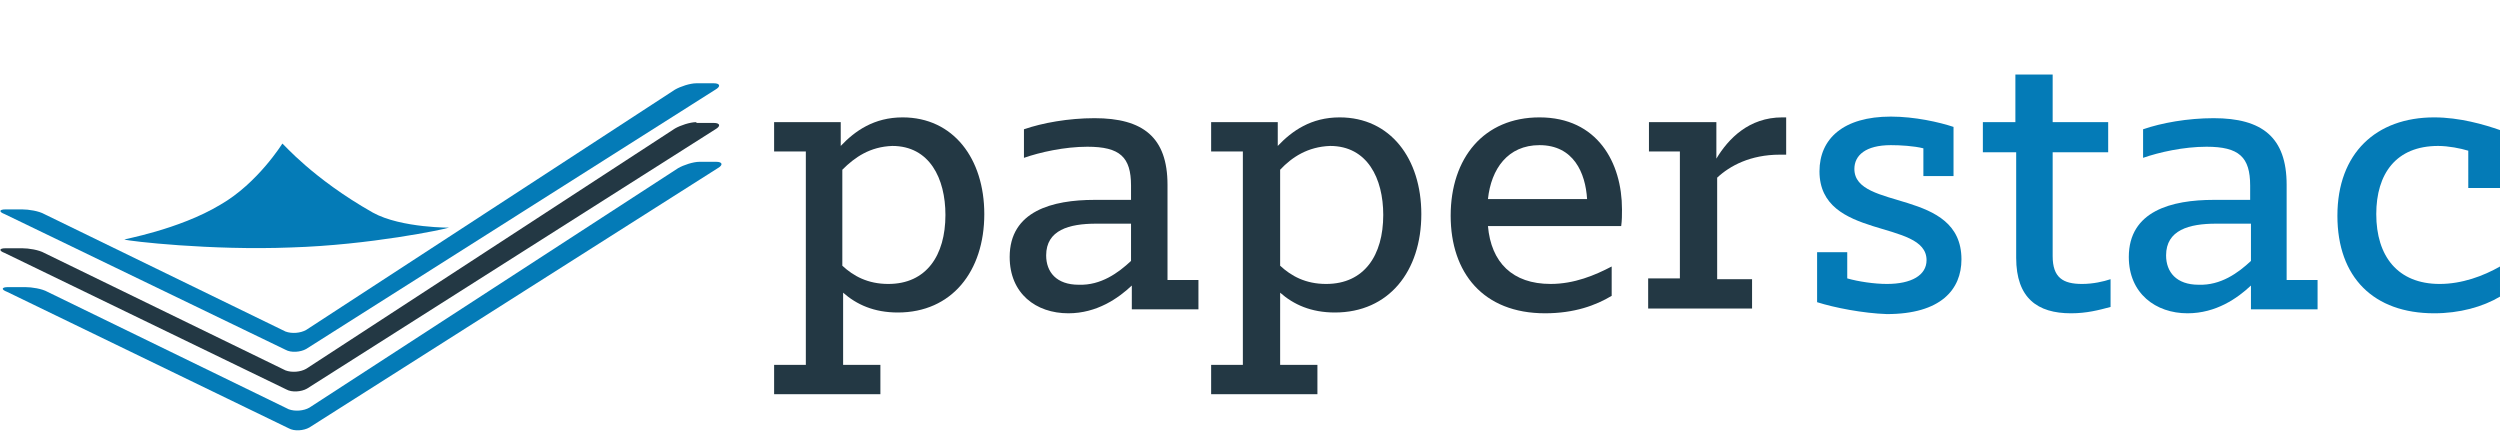 <?xml version="1.0" encoding="utf-8"?>
<!-- Generator: Adobe Illustrator 19.0.0, SVG Export Plug-In . SVG Version: 6.00 Build 0)  -->
<svg version="1.1" id="wide-logo" xmlns="http://www.w3.org/2000/svg" xmlns:xlink="http://www.w3.org/1999/xlink" x="0px" y="0px"
	 viewBox="0 0 315.2 54.3" enable-background="new 0 0 315.2 54.3" xml:space="preserve">
<g id="text">
	<g>
		<defs>
			<rect id="XMLID_3_" x="97.6" y="4.5" width="217.7" height="45.3"/>
		</defs>
		<clipPath id="XMLID_2_">
			<use xlink:href="#XMLID_3_"  overflow="visible"/>
		</clipPath>
		<g clip-path="url(#XMLID_2_)">
			<defs>
				<rect id="XMLID_4_" x="97.6" y="4.5" width="217.7" height="45.3"/>
			</defs>
			<clipPath id="XMLID_25_">
				<use xlink:href="#XMLID_4_"  overflow="visible"/>
			</clipPath>
			<path id="XMLID_18_" clip-path="url(#XMLID_25_)" fill="#047BB7" d="M229.1,38.1v-6.3h3.8v3.3c1.4,0.4,3.4,0.7,5,0.7
				c3.1,0,5-1.1,5-3c0-5.2-13.5-2.5-13.5-11.2c0-4.1,3-6.9,9-6.9c3,0,6.1,0.7,7.9,1.3v6.2h-3.8v-3.5c-1.2-0.3-2.9-0.4-4.1-0.4
				c-3.2,0-4.6,1.3-4.6,3c0,5.3,13.5,2.4,13.5,11.4c0,3.8-2.6,6.9-9.4,6.9C234.9,39.5,231.3,38.8,229.1,38.1"/>
			<path id="XMLID_17_" clip-path="url(#XMLID_25_)" fill="#047BB7" d="M254.2,32.5V19.2H250v-3.8h4.1v-6h4.7v6h7v3.8h-7v13.1
				c0,2.7,1.3,3.5,3.7,3.5c1.4,0,2.7-0.3,3.6-0.6v3.5c-1.5,0.4-3,0.8-5,0.8C256.9,39.5,254.2,37.6,254.2,32.5"/>
			<path clip-path="url(#XMLID_25_)" fill="#047BB7" d="M268.4,32.4c0-5.8,5.4-7.2,10.7-7.2h4.6v-1.8c0-3.6-1.4-4.9-5.5-4.9
				c-2.9,0-6,0.7-8,1.4v-3.6c2.3-0.8,5.6-1.4,8.9-1.4c6.1,0,9.2,2.4,9.2,8.4v12h3.9v3.7h-8.4V36c-1.7,1.6-4.4,3.5-8,3.5
				C271.8,39.5,268.4,37,268.4,32.4 M283.8,32.9v-4.7h-4.4c-3.4,0-6.3,0.8-6.3,4c0,2.1,1.3,3.7,4.1,3.7
				C280,36,282.2,34.4,283.8,32.9"/>
			<path id="XMLID_14_" clip-path="url(#XMLID_25_)" fill="#047BB7" d="M294.7,27.2c0-7.9,4.9-12.4,12.2-12.4c3.2,0,6.3,0.9,8.3,1.6
				v7.3h-4V19c-1-0.3-2.5-0.6-3.8-0.6c-5.3,0-7.8,3.5-7.8,8.6c0,5.3,2.7,8.8,8,8.8c2.8,0,5.5-1,7.6-2.2v3.8
				c-2.2,1.3-5.1,2.1-8.3,2.1C299.3,39.5,294.7,35,294.7,27.2"/>
			<path clip-path="url(#XMLID_25_)" fill="#233844" d="M97.6,46h4V19.1h-4v-3.7h8.4v3c1.8-1.9,4.2-3.6,7.8-3.6
				c6.4,0,10.3,5.2,10.3,12.2c0,7.2-4.1,12.4-10.9,12.4c-3,0-5.2-1-6.9-2.5V46h4.7v3.7H97.6V46z M106.2,21.4v12.1
				c1.4,1.3,3.2,2.3,5.8,2.3c4.8,0,7.2-3.6,7.2-8.7c0-4.6-2-8.7-6.7-8.7C109.7,18.5,107.8,19.8,106.2,21.4"/>
			<path clip-path="url(#XMLID_25_)" fill="#233844" d="M127.3,32.4c0-5.8,5.4-7.2,10.7-7.2h4.6v-1.8c0-3.6-1.4-4.9-5.5-4.9
				c-2.9,0-6,0.7-8,1.4v-3.6c2.3-0.8,5.6-1.4,8.9-1.4c6.1,0,9.2,2.4,9.2,8.4v12h3.9v3.7h-8.4V36c-1.7,1.6-4.4,3.5-8,3.5
				C130.6,39.5,127.3,37,127.3,32.4 M142.6,32.9v-4.7h-4.4c-3.4,0-6.3,0.8-6.3,4c0,2.1,1.3,3.7,4.1,3.7
				C138.8,36,141,34.4,142.6,32.9"/>
			<path clip-path="url(#XMLID_25_)" fill="#233844" d="M152.7,46h4V19.1h-4v-3.7h8.4v3c1.8-1.9,4.2-3.6,7.8-3.6
				c6.4,0,10.3,5.2,10.3,12.2c0,7.2-4.1,12.4-10.9,12.4c-3,0-5.2-1-6.9-2.5V46h4.7v3.7h-13.4V46z M161.4,21.4v12.1
				c1.4,1.3,3.2,2.3,5.8,2.3c4.8,0,7.2-3.6,7.2-8.7c0-4.6-2-8.7-6.7-8.7C164.9,18.5,162.9,19.8,161.4,21.4"/>
			<path clip-path="url(#XMLID_25_)" fill="#233844" d="M182.9,27.2c0-7.3,4.2-12.4,11.2-12.4c7.3,0,10.4,5.7,10.4,11.6
				c0,0.7,0,1.4-0.1,2.1h-16.8c0.4,4.6,3.1,7.3,7.9,7.3c3,0,5.6-1.1,7.7-2.2v3.7c-2,1.2-4.7,2.2-8.4,2.2
				C187,39.5,182.9,34.4,182.9,27.2 M187.6,25.1h12.5c-0.2-3.3-1.7-6.8-6-6.8C190.1,18.3,188,21.3,187.6,25.1"/>
			<path id="XMLID_5_" clip-path="url(#XMLID_25_)" fill="#233844" d="M207.9,35.1h3.9v-16h-3.9v-3.7h8.5V20
				c1.5-2.5,4.1-5.2,8.3-5.2h0.5v4.7h-0.8c-3.7,0-6.3,1.4-7.9,2.9v12.8h4.4v3.7h-13.1V35.1z"/>
		</g>
	</g>
</g>
<g id="icon">
	<g>
		<defs>
			<rect id="XMLID_19_" x="0" y="0" width="91" height="54.3"/>
		</defs>
		<clipPath id="XMLID_26_">
			<use xlink:href="#XMLID_19_"  overflow="visible"/>
		</clipPath>
		<g clip-path="url(#XMLID_26_)">
			<defs>
				<rect id="XMLID_20_" x="0" y="0" width="91" height="54.3"/>
			</defs>
			<clipPath id="XMLID_27_">
				<use xlink:href="#XMLID_20_"  overflow="visible"/>
			</clipPath>
			<path id="XMLID_24_" clip-path="url(#XMLID_27_)" fill="#047BB7" d="M88.2,20.4c-0.8,0-2,0.4-2.7,0.8L39,51.4
				c-0.7,0.4-1.8,0.5-2.6,0.2L6,36.8c-0.7-0.4-2-0.6-2.8-0.6H1c-0.8,0-0.9,0.3-0.1,0.6L36.4,54c0.7,0.4,1.9,0.3,2.6-0.1l51.5-32.7
				c0.7-0.4,0.6-0.8-0.2-0.8H88.2z"/>
			<path id="XMLID_23_" clip-path="url(#XMLID_27_)" fill="#233844" d="M87.8,15.4c-0.8,0-2,0.4-2.7,0.8L38.6,46.5
				c-0.7,0.4-1.8,0.5-2.6,0.2L5.6,31.9c-0.7-0.4-2-0.6-2.8-0.6H0.7c-0.8,0-0.9,0.3-0.1,0.6l35.5,17.2c0.7,0.4,1.9,0.3,2.6-0.1
				l51.5-32.7c0.7-0.4,0.6-0.8-0.2-0.8H87.8z"/>
			<path id="XMLID_22_" clip-path="url(#XMLID_27_)" fill="#047BB7" d="M87.8,10.5c-0.8,0-2,0.4-2.7,0.8L38.6,41.6
				c-0.7,0.4-1.8,0.5-2.6,0.2L5.6,27c-0.7-0.4-2-0.6-2.8-0.6H0.7c-0.8,0-0.9,0.3-0.1,0.6l35.4,17.1c0.7,0.4,1.9,0.3,2.6-0.1
				l51.6-32.7c0.7-0.4,0.6-0.8-0.2-0.8H87.8z"/>
			<path id="XMLID_21_" clip-path="url(#XMLID_27_)" fill="#047BB7" d="M56.6,28.7L56.6,28.7c0.5,0-6,0.1-9.6-1.9
				c-7.6-4.3-11.3-8.7-11.4-8.7c0,0-3.1,5-7.8,7.7c-5.3,3.2-12.5,4.4-12.1,4.4c0.5,0.2,10.9,1.4,21,1C46.6,30.9,56.1,28.9,56.6,28.7
				"/>
		</g>
	</g>
</g>
</svg>
